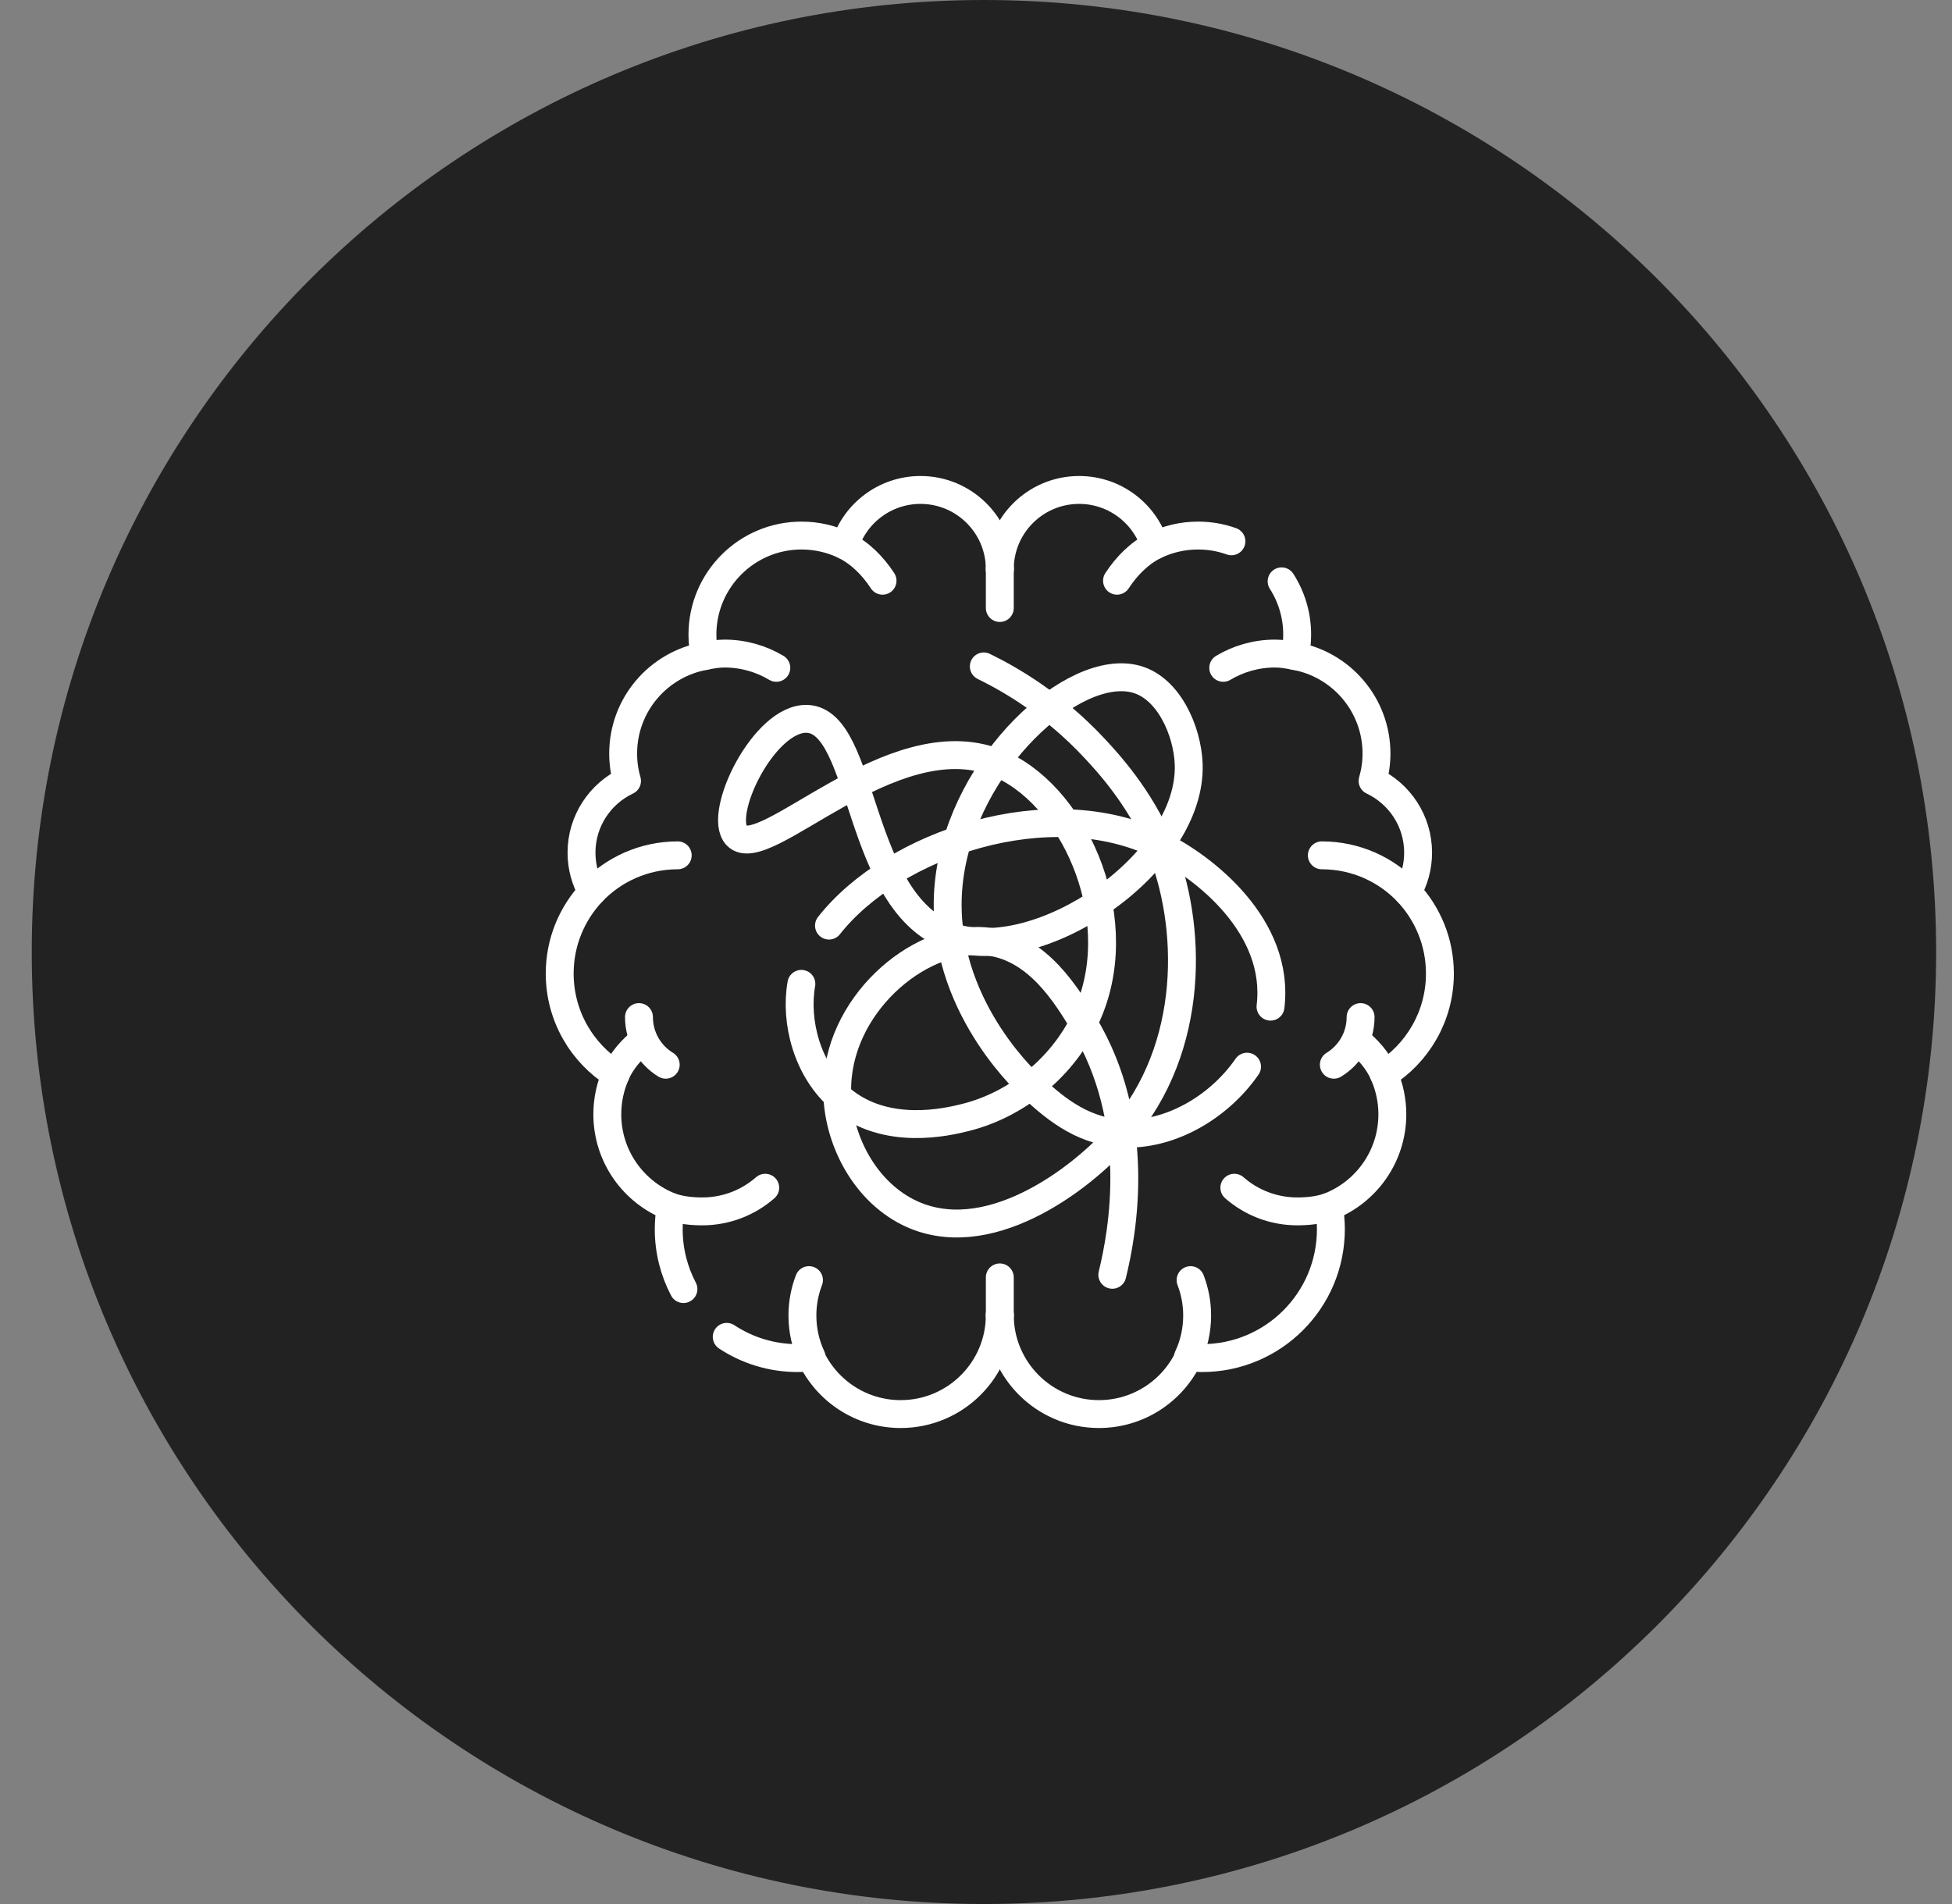 <svg width="41" height="40" viewBox="0 0 41 40" fill="none" xmlns="http://www.w3.org/2000/svg">
<rect x="0" y="0" width="41" height="40" fill="#808080" stroke="none"/>
<g clip-path="url(#clip0_30_38)">
<path d="M40.667 20C40.667 8.954 31.712 0 20.667 0C9.621 0 0.667 8.954 0.667 20C0.667 31.046 9.621 40 20.667 40C31.712 40 40.667 31.046 40.667 20Z" fill="#222222"/>
<g clip-path="url(#clip1_30_38)">
<path d="M15.264 28.085C15.691 28.367 16.203 28.531 16.753 28.531C16.849 28.531 16.943 28.526 17.036 28.516C17.37 29.22 18.087 29.707 18.918 29.707C20.068 29.707 21 28.775 21 27.625" stroke="white" stroke-width="0.586" stroke-miterlimit="10" stroke-linecap="round" stroke-linejoin="round"/>
<path d="M21 11.959C21 11.039 20.254 10.293 19.334 10.293C18.589 10.293 17.957 10.783 17.745 11.459C17.471 11.326 17.162 11.251 16.836 11.251C15.686 11.251 14.754 12.183 14.754 13.333C14.754 13.487 14.771 13.637 14.803 13.782C13.829 13.956 13.089 14.806 13.089 15.831C13.089 16.03 13.117 16.223 13.17 16.406C12.605 16.673 12.214 17.247 12.214 17.913C12.214 18.215 12.295 18.497 12.435 18.741C12.014 19.189 11.756 19.79 11.756 20.453C11.756 21.346 12.226 22.13 12.931 22.572C12.819 22.828 12.756 23.111 12.756 23.409C12.756 24.295 13.309 25.051 14.088 25.352C14.061 25.505 14.046 25.663 14.046 25.824C14.046 26.278 14.158 26.705 14.355 27.081" stroke="white" stroke-width="0.586" stroke-miterlimit="10" stroke-linecap="round" stroke-linejoin="round"/>
<path d="M26.919 12.213C27.126 12.536 27.246 12.92 27.246 13.332C27.246 13.487 27.229 13.637 27.197 13.782C28.171 13.955 28.912 14.806 28.912 15.831C28.912 16.03 28.883 16.223 28.83 16.406C29.395 16.673 29.786 17.247 29.786 17.913C29.786 18.215 29.705 18.497 29.565 18.741C29.986 19.189 30.244 19.79 30.244 20.453C30.244 21.346 29.774 22.13 29.069 22.572C29.181 22.828 29.245 23.111 29.245 23.409C29.245 24.295 28.691 25.051 27.912 25.352C27.939 25.505 27.954 25.663 27.954 25.824C27.954 27.319 26.742 28.531 25.247 28.531C25.152 28.531 25.057 28.526 24.964 28.516C24.63 29.22 23.913 29.707 23.082 29.707C21.932 29.707 21 28.775 21 27.625" stroke="white" stroke-width="0.586" stroke-miterlimit="10" stroke-linecap="round" stroke-linejoin="round"/>
<path d="M21 11.959C21 11.039 21.746 10.293 22.666 10.293C23.412 10.293 24.043 10.783 24.255 11.459C24.53 11.326 24.838 11.251 25.164 11.251C25.41 11.251 25.646 11.293 25.865 11.372" stroke="white" stroke-width="0.586" stroke-miterlimit="10" stroke-linecap="round" stroke-linejoin="round"/>
<path d="M27.764 17.969C28.472 17.969 29.113 18.265 29.565 18.741" stroke="white" stroke-width="0.586" stroke-miterlimit="10" stroke-linecap="round" stroke-linejoin="round"/>
<path d="M27.912 25.352C27.706 25.423 27.48 25.449 27.25 25.449C26.743 25.449 26.279 25.262 25.926 24.952" stroke="white" stroke-width="0.586" stroke-miterlimit="10" stroke-linecap="round" stroke-linejoin="round"/>
<path d="M28.488 21.851C28.723 22.035 28.942 22.278 29.069 22.572" stroke="white" stroke-width="0.586" stroke-miterlimit="10" stroke-linecap="round" stroke-linejoin="round"/>
<path d="M23.462 12.2C23.661 11.895 23.927 11.623 24.255 11.459" stroke="white" stroke-width="0.586" stroke-miterlimit="10" stroke-linecap="round" stroke-linejoin="round"/>
<path d="M25.007 26.893C25.096 27.124 25.145 27.375 25.145 27.637C25.145 27.949 25.076 28.245 24.952 28.51" stroke="white" stroke-width="0.586" stroke-miterlimit="10" stroke-linecap="round" stroke-linejoin="round"/>
<path d="M28.578 21.367C28.578 21.791 28.353 22.163 28.016 22.368" stroke="white" stroke-width="0.586" stroke-miterlimit="10" stroke-linecap="round" stroke-linejoin="round"/>
<path d="M27.197 13.782C27.062 13.755 26.924 13.73 26.782 13.73C26.384 13.73 26.011 13.84 25.693 14.03" stroke="white" stroke-width="0.586" stroke-miterlimit="10" stroke-linecap="round" stroke-linejoin="round"/>
<path d="M14.235 17.969C13.527 17.969 12.887 18.265 12.435 18.741" stroke="white" stroke-width="0.586" stroke-miterlimit="10" stroke-linecap="round" stroke-linejoin="round"/>
<path d="M14.087 25.352C14.293 25.423 14.518 25.449 14.749 25.449C15.256 25.449 15.719 25.262 16.073 24.952" stroke="white" stroke-width="0.586" stroke-miterlimit="10" stroke-linecap="round" stroke-linejoin="round"/>
<path d="M13.511 21.851C13.275 22.035 13.057 22.278 12.93 22.572" stroke="white" stroke-width="0.586" stroke-miterlimit="10" stroke-linecap="round" stroke-linejoin="round"/>
<path d="M18.537 12.2C18.338 11.895 18.072 11.623 17.744 11.459" stroke="white" stroke-width="0.586" stroke-miterlimit="10" stroke-linecap="round" stroke-linejoin="round"/>
<path d="M16.992 26.893C16.903 27.124 16.854 27.375 16.854 27.637C16.854 27.949 16.923 28.245 17.047 28.51" stroke="white" stroke-width="0.586" stroke-miterlimit="10" stroke-linecap="round" stroke-linejoin="round"/>
<path d="M13.421 21.367C13.421 21.791 13.646 22.163 13.983 22.368" stroke="white" stroke-width="0.586" stroke-miterlimit="10" stroke-linecap="round" stroke-linejoin="round"/>
<path d="M14.802 13.782C14.937 13.755 15.075 13.73 15.217 13.73C15.615 13.73 15.988 13.84 16.306 14.03" stroke="white" stroke-width="0.586" stroke-miterlimit="10" stroke-linecap="round" stroke-linejoin="round"/>
<path d="M21 11.959V12.773" stroke="white" stroke-width="0.586" stroke-miterlimit="10" stroke-linecap="round" stroke-linejoin="round"/>
<path d="M21 26.836V27.625" stroke="white" stroke-width="0.586" stroke-miterlimit="10" stroke-linecap="round" stroke-linejoin="round"/>
<path d="M20.664 14C21.256 14.29 22.136 14.809 22.974 15.704C23.267 16.016 23.942 16.749 24.361 17.757C25.054 19.424 25.115 22.008 23.55 23.812C22.685 24.809 20.703 26.282 19.075 25.468C18.109 24.984 17.537 23.83 17.587 22.761C17.668 21.004 19.417 19.575 20.81 19.788C21.811 19.941 22.397 20.906 22.754 21.493C24.013 23.566 23.582 25.887 23.363 26.781" stroke="white" stroke-width="0.586" stroke-miterlimit="10" stroke-linecap="round" stroke-linejoin="round"/>
<path d="M16.832 20.669C16.693 21.458 16.949 22.485 17.664 23.088C18.612 23.886 19.918 23.565 20.267 23.479C21.442 23.19 22.445 22.303 22.885 21.205C23.7 19.174 22.503 16.632 20.92 16.018C18.712 15.162 16.043 18.165 15.473 17.555C15.057 17.11 16.051 15.066 16.954 15.102C18.177 15.151 17.98 18.965 19.962 19.672C21.801 20.327 25.047 18.144 24.967 16.048C24.941 15.358 24.55 14.458 23.866 14.269C22.551 13.905 20.238 16.022 19.938 18.468C19.639 20.903 21.462 22.639 21.648 22.811C22.078 23.208 22.675 23.758 23.55 23.812C24.538 23.874 25.588 23.284 26.193 22.409" stroke="white" stroke-width="0.586" stroke-miterlimit="10" stroke-linecap="round" stroke-linejoin="round"/>
<path d="M26.686 21.148C26.888 19.466 25.306 18.225 24.361 17.757C22.051 16.614 18.761 17.728 17.412 19.445" stroke="white" stroke-width="0.586" stroke-miterlimit="10" stroke-linecap="round" stroke-linejoin="round"/>
</g>
</g>
<defs>
<clipPath id="clip0_30_38">
<rect width="40" height="40" fill="white" transform="translate(0.667)"/>
</clipPath>
<clipPath id="clip1_30_38">
<rect width="20" height="20" fill="white" transform="translate(11 10)"/>
</clipPath>
</defs>
</svg>
